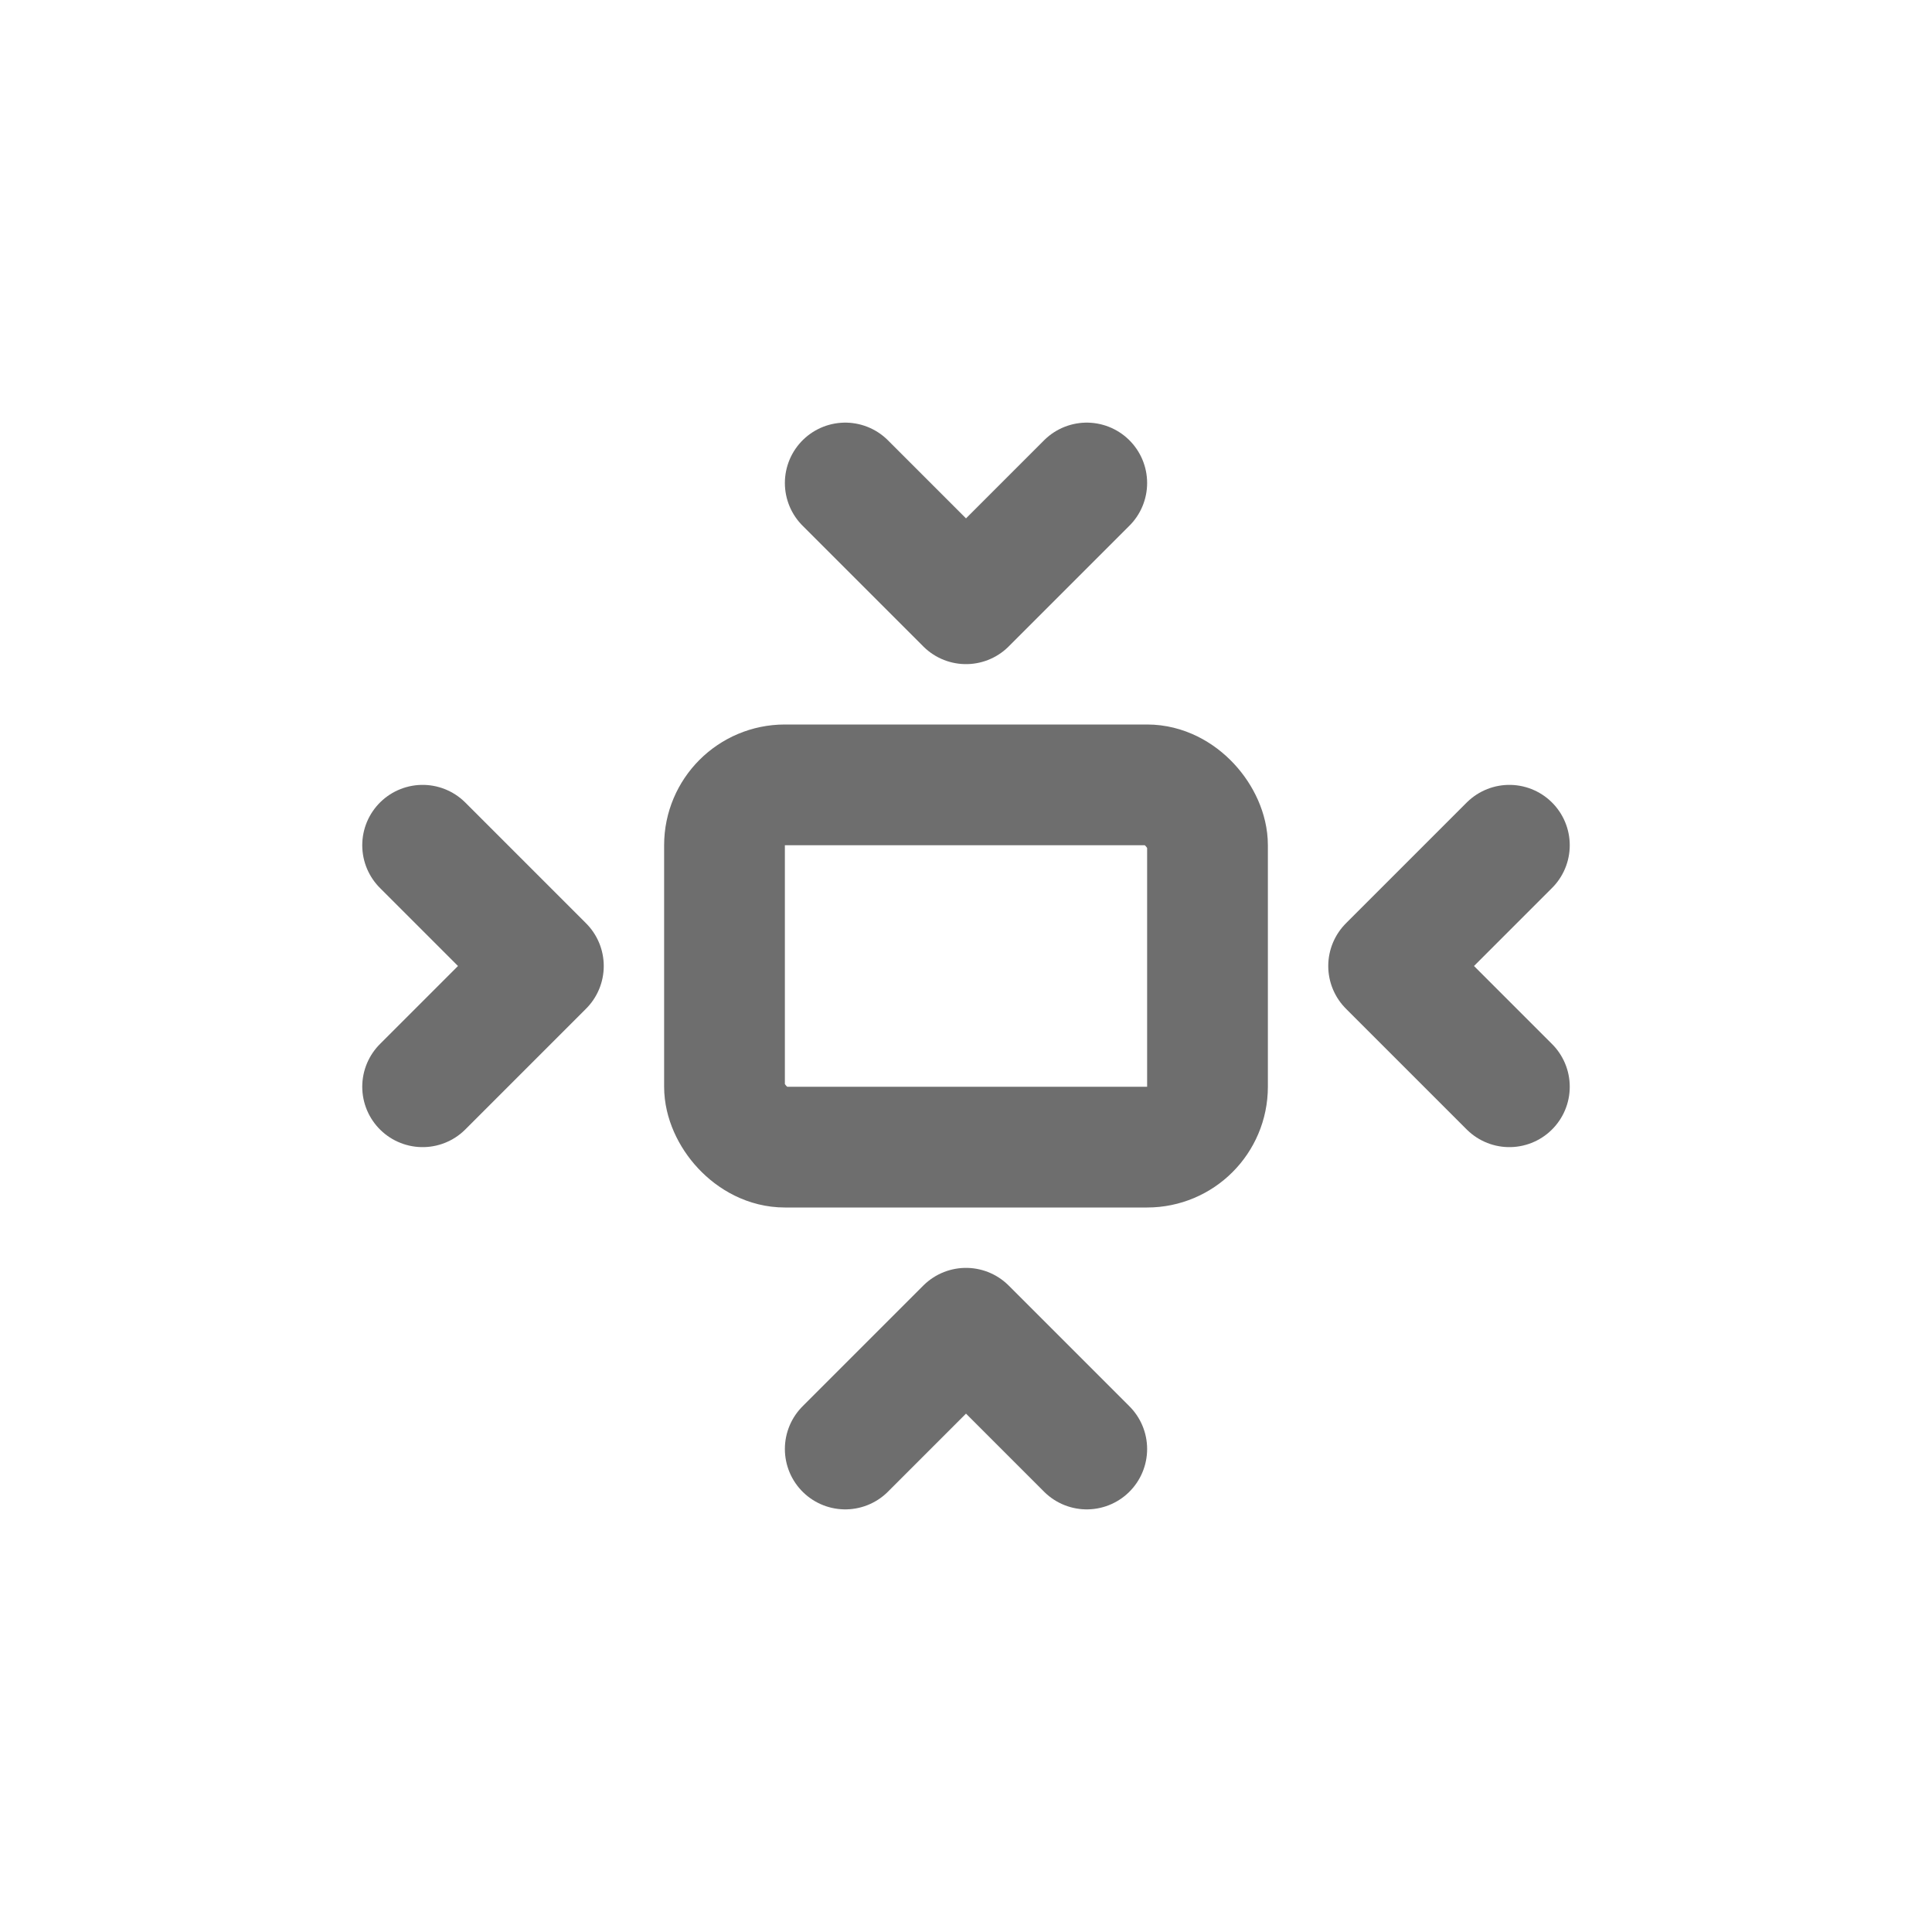 <svg width="32" height="32" viewBox="0 0 32 32" fill="none" xmlns="http://www.w3.org/2000/svg">
<rect x="12" y="13" width="8" height="6" rx="1" stroke="#6E6E6E" stroke-width="2" stroke-linecap="round" stroke-linejoin="round"/>
<path d="M14 8L16 10L18 8" stroke="#6E6E6E" stroke-width="2" stroke-linecap="round" stroke-linejoin="round"/>
<path d="M25 14L23 16L25 18" stroke="#6E6E6E" stroke-width="2" stroke-linecap="round" stroke-linejoin="round"/>
<path d="M7 18L9 16L7 14" stroke="#6E6E6E" stroke-width="2" stroke-linecap="round" stroke-linejoin="round"/>
<path d="M18 24L16 22L14 24" stroke="#6E6E6E" stroke-width="2" stroke-linecap="round" stroke-linejoin="round"/>
</svg>
